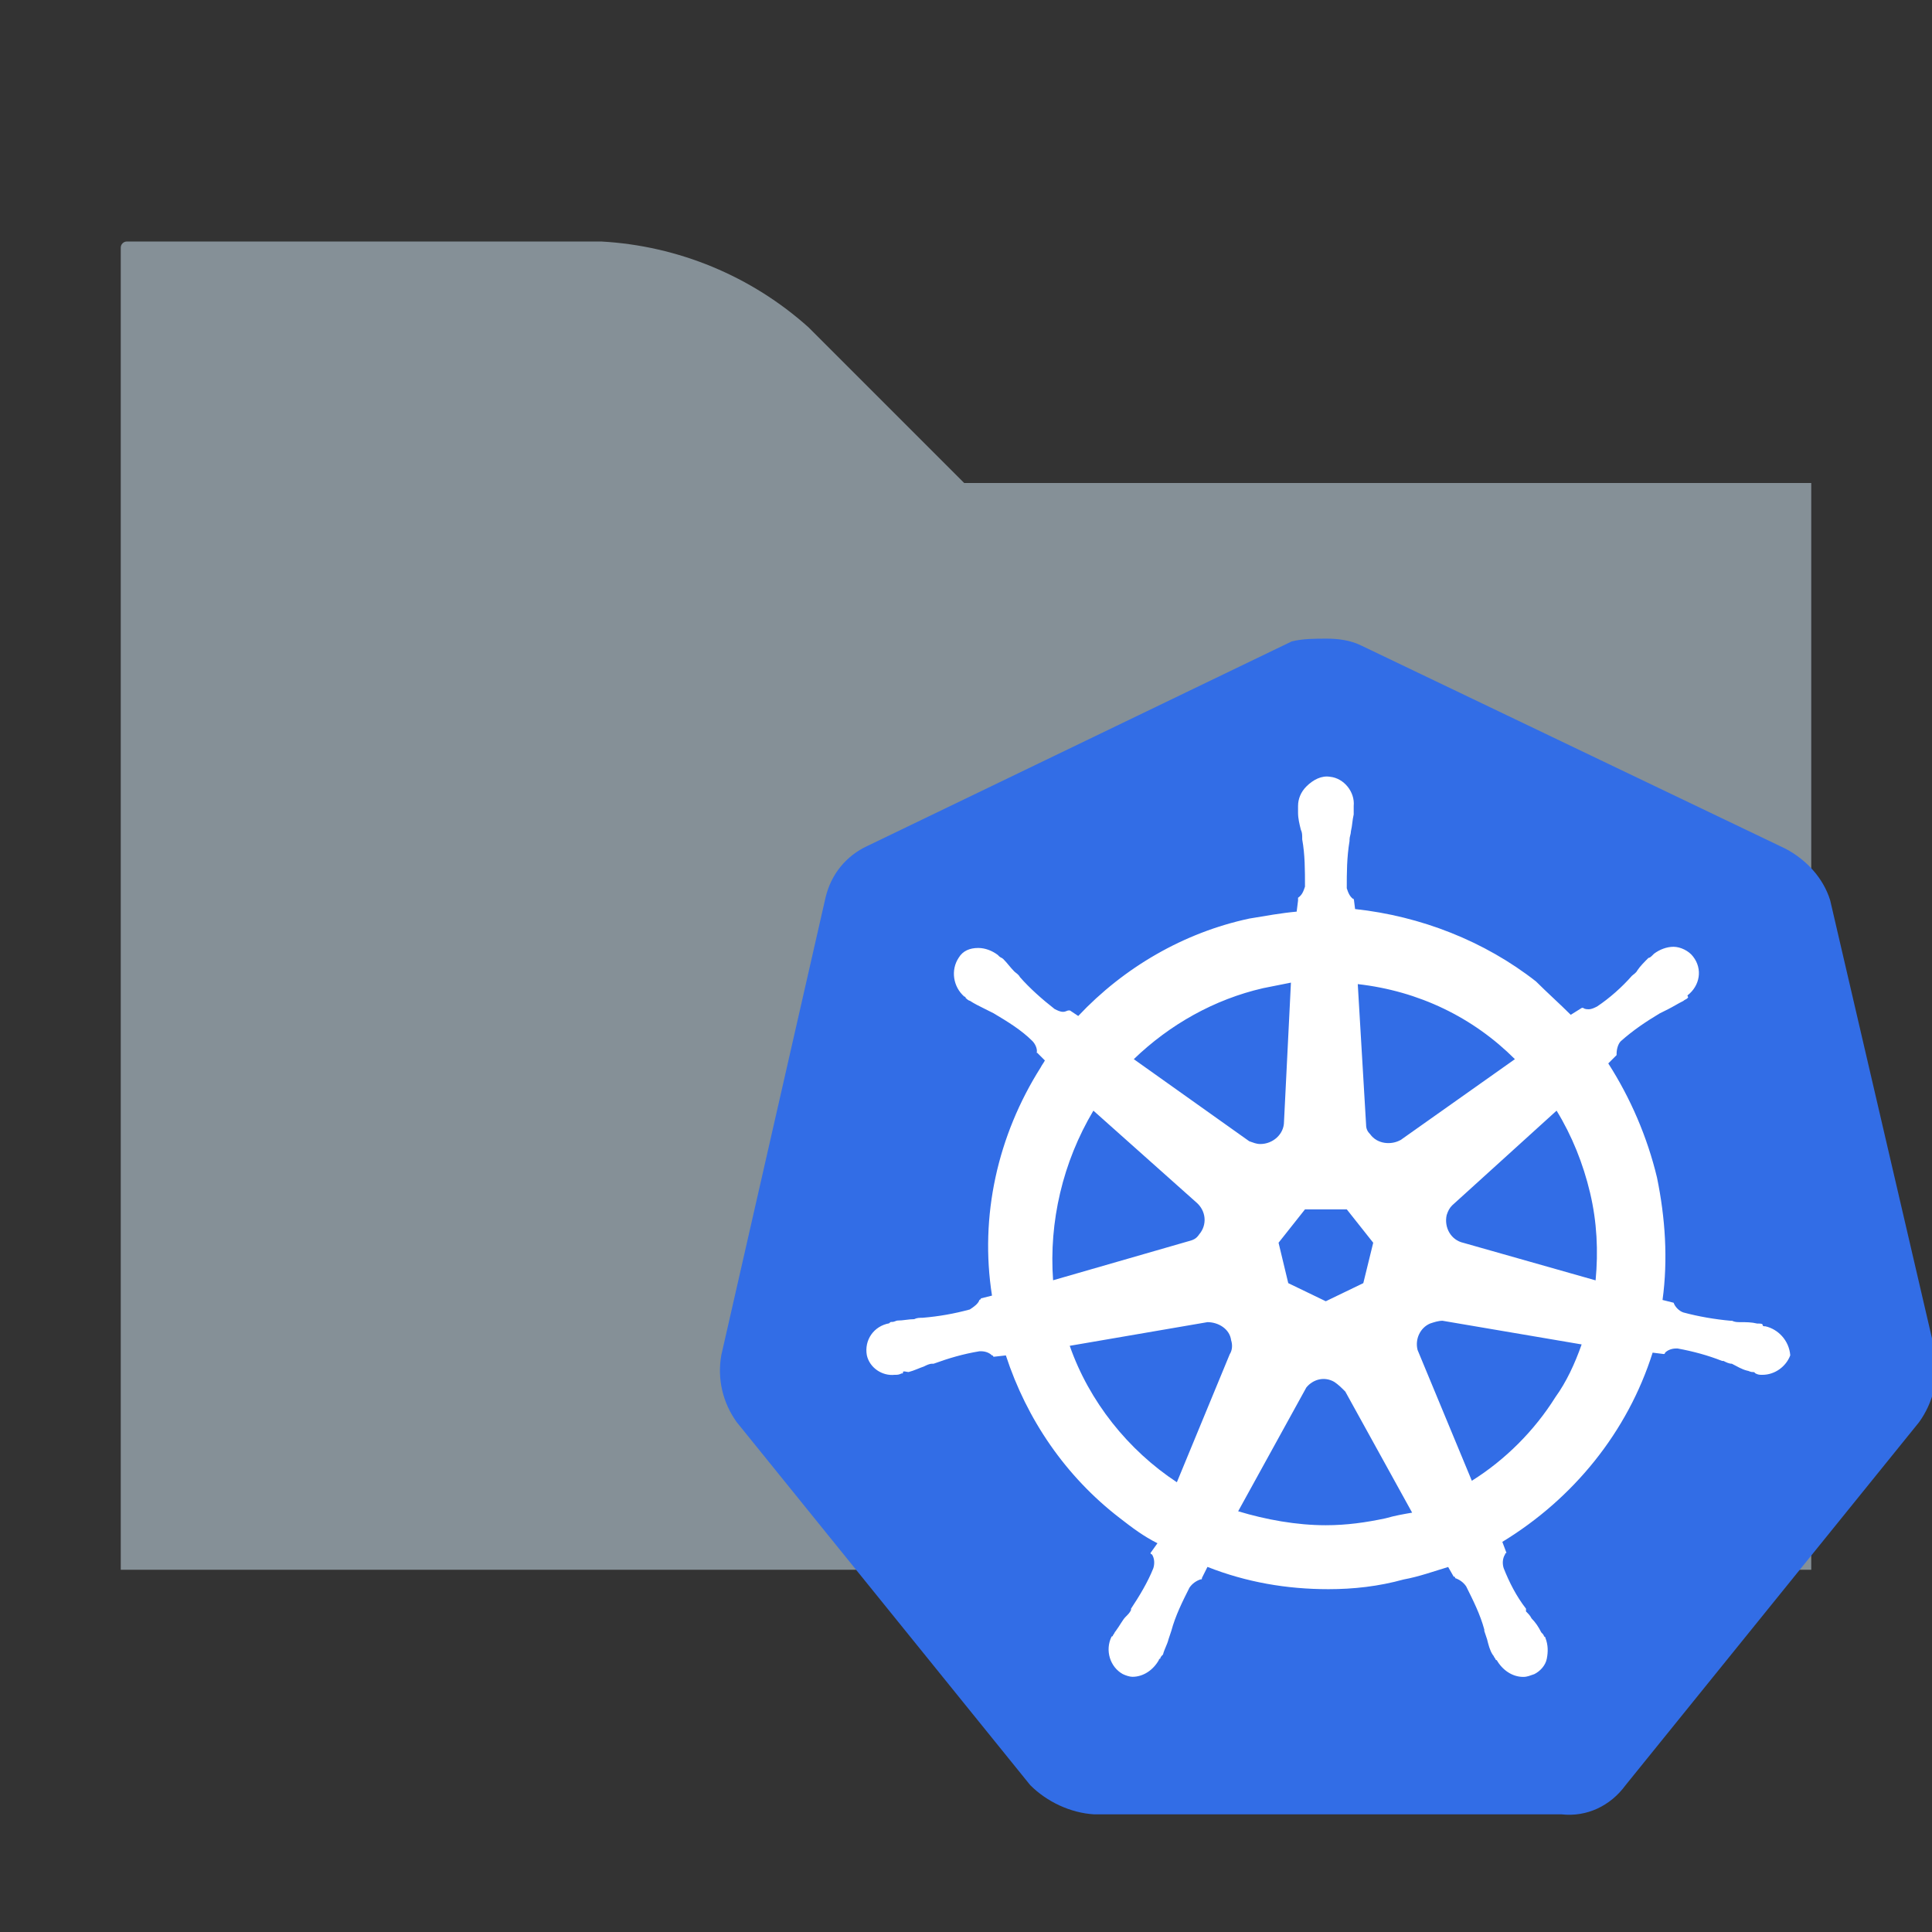 <?xml version="1.0" encoding="UTF-8" standalone="no"?>
<!-- Copyright 2000-2021 JetBrains s.r.o. and contributors. Use of this source code is governed by the Apache 2.0 license that can be found in the LICENSE file. -->

<svg
   width="16"
   height="16"
   viewBox="0 0 16 16"
   version="1.1"
   id="svg20"
   sodipodi:docname="k8s-folder.svg"
   xml:space="preserve"
   inkscape:version="1.2.2 (732a01da63, 2022-12-09, custom)"
   xmlns:inkscape="http://www.inkscape.org/namespaces/inkscape"
   xmlns:sodipodi="http://sodipodi.sourceforge.net/DTD/sodipodi-0.dtd"
   xmlns="http://www.w3.org/2000/svg"
   xmlns:svg="http://www.w3.org/2000/svg"><rect x="0" y="0" width="16" height="16" fill="#333333" stroke="none"/><defs
     id="defs24" /><sodipodi:namedview
     id="namedview22"
     pagecolor="#ffffff"
     bordercolor="#666666"
     borderopacity="1.0"
     inkscape:showpageshadow="2"
     inkscape:pageopacity="0.0"
     inkscape:pagecheckerboard="0"
     inkscape:deskcolor="#d1d1d1"
     showgrid="false"
     showguides="true"
     inkscape:zoom="50.568844"
     inkscape:cx="3.4606288"
     inkscape:cy="8.3747218"
     inkscape:window-width="1918"
     inkscape:window-height="1058"
     inkscape:window-x="1920"
     inkscape:window-y="20"
     inkscape:window-maximized="1"
     inkscape:current-layer="svg20"><sodipodi:guide
       position="-3.641,9"
       orientation="0,1"
       id="guide130"
       inkscape:locked="false"
       inkscape:label=""
       inkscape:color="rgb(0,134,229)" /><sodipodi:guide
       position="9,9.984"
       orientation="-1,0"
       id="guide132"
       inkscape:locked="false"
       inkscape:label=""
       inkscape:color="rgb(0,134,229)" /><sodipodi:guide
       position="0.86,1"
       orientation="0,1"
       id="guide221"
       inkscape:locked="false"
       inkscape:label=""
       inkscape:color="rgb(0,134,229)" /></sodipodi:namedview><path
     fill="#9AA7B0"
     fill-opacity=".8"
     fill-rule="evenodd"
     d="M1,13 L15,13 L15,4 L7.985,4 L6.696,2.711 C6.222,2.286 5.616,2.035 4.979,2 L1.051,2 C1.023,2 1,2.023 1,2.051 L1,13 Z"
     id="path18" /><style
     type="text/css"
     id="style150">.st0{fill:#326DE6;} .st1{fill:#FFFFFF;}</style><g
     id="g156"
     transform="matrix(0.082,0,0,0.082,5.962,5.289)"><path
       class="st0"
       d="m 112.13,26.42 c -0.7,-2.25 -2.39,-4.08 -4.5,-5.2 L 64.78,0.7 C 63.65,0.14 62.39,0 61.26,0 60.13,0 58.87,0 57.75,0.28 L 14.89,20.94 c -2.11,0.98 -3.65,2.81 -4.22,5.2 L 0.14,72.37 c -0.42,2.39 0.14,4.78 1.55,6.75 l 29.65,36.67 c 1.69,1.69 4.08,2.81 6.46,2.95 h 47.21 c 2.53,0.28 4.92,-0.84 6.46,-2.95 l 29.65,-36.67 c 1.41,-1.97 1.97,-4.36 1.69,-6.75 z"
       id="path152" /><path
       class="st1"
       d="m 105.59,69.45 v 0 c -0.14,0 -0.28,0 -0.28,-0.14 0,-0.14 -0.28,-0.14 -0.56,-0.14 -0.56,-0.14 -1.12,-0.14 -1.69,-0.14 -0.28,0 -0.56,0 -0.84,-0.14 h -0.14 c -1.55,-0.14 -3.23,-0.42 -4.78,-0.84 -0.42,-0.14 -0.84,-0.56 -0.98,-0.98 0.14,0 0,0 0,0 v 0 L 95.2,66.79 C 95.76,62.71 95.48,58.5 94.64,54.42 93.66,50.34 91.97,46.41 89.72,42.9 l 0.84,-0.84 v 0 -0.14 c 0,-0.42 0.14,-0.98 0.42,-1.26 1.26,-1.12 2.53,-1.97 3.93,-2.81 v 0 c 0.28,-0.14 0.56,-0.28 0.84,-0.42 0.56,-0.28 0.98,-0.56 1.55,-0.84 0.14,-0.14 0.28,-0.14 0.42,-0.28 0.14,-0.14 0,-0.14 0,-0.28 v 0 c 1.26,-0.98 1.55,-2.67 0.56,-3.93 -0.42,-0.56 -1.26,-0.98 -1.97,-0.98 -0.7,0 -1.41,0.28 -1.97,0.7 v 0 l -0.14,0.14 c -0.14,0.14 -0.28,0.28 -0.42,0.28 -0.42,0.42 -0.84,0.84 -1.12,1.26 -0.14,0.28 -0.42,0.42 -0.56,0.56 v 0 c -0.98,1.12 -2.25,2.25 -3.51,3.09 -0.28,0.14 -0.56,0.28 -0.84,0.28 -0.14,0 -0.42,0 -0.56,-0.14 h -0.14 l -1.12,0.7 c -1.12,-1.12 -2.39,-2.25 -3.51,-3.37 -5.2,-4.08 -11.66,-6.6 -18.27,-7.31 l -0.14,-1.12 v 0 0.14 c -0.42,-0.28 -0.56,-0.7 -0.7,-1.12 0,-1.55 0,-3.09 0.28,-4.78 v -0.14 c 0,-0.28 0.14,-0.56 0.14,-0.84 0.14,-0.56 0.14,-1.12 0.28,-1.69 v -0.86 0 c 0.14,-1.41 -0.98,-2.81 -2.39,-2.95 -0.84,-0.14 -1.69,0.28 -2.39,0.98 -0.56,0.56 -0.84,1.26 -0.84,1.97 v 0 0.7 c 0,0.56 0.14,1.12 0.28,1.69 0.14,0.28 0.14,0.56 0.14,0.84 v 0.14 c 0.28,1.55 0.28,3.09 0.28,4.78 -0.14,0.42 -0.28,0.84 -0.7,1.12 v 0.28 0 l -0.14,1.12 c -1.55,0.14 -3.09,0.42 -4.78,0.7 -6.6,1.41 -12.65,4.92 -17.28,9.84 l -0.84,-0.56 h -0.14 c -0.14,0 -0.28,0.14 -0.56,0.14 -0.28,0 -0.56,-0.14 -0.84,-0.28 -1.26,-0.98 -2.53,-2.11 -3.51,-3.23 v 0 C 30.16,33.9 29.88,33.76 29.74,33.62 29.32,33.2 29.04,32.78 28.62,32.36 28.48,32.22 28.34,32.22 28.2,32.08 28.06,31.94 28.06,31.94 28.06,31.94 v 0 c -0.56,-0.42 -1.26,-0.7 -1.97,-0.7 -0.84,0 -1.55,0.28 -1.97,0.98 -0.84,1.26 -0.56,2.95 0.56,3.93 v 0 c 0.14,0 0.14,0.14 0.14,0.14 0,0 0.28,0.28 0.42,0.28 0.42,0.28 0.98,0.56 1.55,0.84 0.28,0.14 0.56,0.28 0.84,0.42 v 0 c 1.41,0.84 2.81,1.69 3.93,2.81 0.28,0.28 0.56,0.84 0.42,1.26 v -0.14 0 l 0.84,0.84 c -0.14,0.28 -0.28,0.42 -0.42,0.7 -4.36,6.89 -6.18,15.04 -4.92,23.05 l -1.12,0.28 v 0 c 0,0.14 -0.14,0.14 -0.14,0.14 -0.14,0.42 -0.56,0.7 -0.98,0.98 -1.55,0.42 -3.09,0.7 -4.78,0.84 v 0 c -0.28,0 -0.56,0 -0.84,0.14 -0.56,0 -1.12,0.14 -1.69,0.14 -0.14,0 -0.28,0.14 -0.56,0.14 -0.14,0 -0.14,0 -0.28,0.14 v 0 c -1.55,0.28 -2.53,1.69 -2.25,3.23 v 0 c 0.28,1.26 1.55,2.11 2.81,1.97 0.28,0 0.42,0 0.7,-0.14 v 0 c 0.14,0 0.14,0 0.14,-0.14 0,-0.14 0.42,0 0.56,0 0.56,-0.14 1.12,-0.42 1.55,-0.56 0.28,-0.14 0.56,-0.28 0.84,-0.28 h 0.14 c 1.55,-0.56 2.95,-0.98 4.64,-1.26 h 0.14 c 0.42,0 0.84,0.14 1.12,0.42 0.14,0 0.14,0.14 0.14,0.14 v 0 l 1.26,-0.14 c 2.11,6.46 6.04,12.23 11.52,16.44 1.26,0.98 2.39,1.83 3.79,2.53 l -0.7,0.98 v 0 c 0,0.14 0.14,0.14 0.14,0.14 0.28,0.42 0.28,0.98 0.14,1.41 -0.56,1.41 -1.41,2.81 -2.25,4.08 v 0.14 c -0.14,0.28 -0.28,0.42 -0.56,0.7 -0.28,0.28 -0.56,0.84 -0.98,1.41 -0.14,0.14 -0.14,0.28 -0.28,0.42 0,0 0,0.14 -0.14,0.14 v 0 c -0.7,1.41 -0.14,3.09 1.12,3.79 0.28,0.14 0.7,0.28 0.98,0.28 1.12,0 2.11,-0.7 2.67,-1.69 v 0 c 0,0 0,-0.14 0.14,-0.14 0,-0.14 0.14,-0.28 0.28,-0.42 0.14,-0.56 0.42,-0.98 0.56,-1.55 l 0.28,-0.84 v 0 c 0.42,-1.55 1.12,-2.95 1.83,-4.36 0.28,-0.42 0.7,-0.7 1.12,-0.84 0.14,0 0.14,0 0.14,-0.14 v 0 l 0.56,-1.12 c 3.93,1.55 8.01,2.25 12.22,2.25 2.53,0 5.06,-0.28 7.59,-0.98 1.55,-0.28 3.09,-0.84 4.5,-1.26 l 0.56,0.98 v 0 c 0.14,0 0.14,0 0.14,0.14 0.42,0.14 0.84,0.42 1.12,0.84 0.7,1.41 1.41,2.81 1.83,4.36 v 0.14 l 0.28,0.84 c 0.14,0.56 0.28,1.12 0.56,1.55 0.14,0.14 0.14,0.28 0.28,0.42 0,0 0,0.14 0.14,0.14 v 0 c 0.56,0.98 1.55,1.69 2.67,1.69 0.42,0 0.7,-0.14 1.12,-0.28 0.56,-0.28 1.12,-0.84 1.26,-1.55 0.14,-0.7 0.14,-1.41 -0.14,-2.11 v 0 c 0,-0.14 -0.14,-0.14 -0.14,-0.14 0,-0.14 -0.14,-0.28 -0.28,-0.42 -0.28,-0.56 -0.56,-0.98 -0.98,-1.41 -0.14,-0.28 -0.28,-0.42 -0.56,-0.7 v -0.28 c -0.98,-1.26 -1.69,-2.67 -2.25,-4.08 -0.14,-0.42 -0.14,-0.98 0.14,-1.41 0,-0.14 0.14,-0.14 0.14,-0.14 v 0 L 79.02,91.22 C 86.19,86.86 91.67,80.12 94.2,72.11 l 1.12,0.14 v 0 c 0.14,0 0.14,-0.14 0.14,-0.14 0.28,-0.28 0.7,-0.42 1.12,-0.42 h 0.14 c 1.55,0.28 3.09,0.7 4.5,1.26 h 0.14 c 0.28,0.14 0.56,0.28 0.84,0.28 0.56,0.28 0.98,0.56 1.55,0.7 0.14,0 0.28,0.14 0.56,0.14 0.14,0 0.14,0 0.28,0.14 v 0 c 0.28,0.14 0.42,0.14 0.7,0.14 1.26,0 2.39,-0.84 2.81,-1.97 -0.12,-1.52 -1.25,-2.65 -2.51,-2.93 z m -40.61,-4.36 -3.79,1.83 -3.79,-1.83 -0.98,-4.08 2.67,-3.37 h 4.22 l 2.67,3.37 z m 22.9,-9.13 c 0.7,2.95 0.84,5.9 0.56,8.85 L 75.09,61.02 v 0 c -1.26,-0.28 -1.97,-1.55 -1.69,-2.81 0.14,-0.42 0.28,-0.7 0.56,-0.98 L 84.5,47.67 c 1.55,2.53 2.68,5.34 3.38,8.29 z M 80.29,42.47 68.77,50.62 C 67.79,51.18 66.38,51.04 65.68,50.06 65.4,49.78 65.26,49.5 65.26,49.08 L 64.42,34.89 c 6.18,0.7 11.66,3.37 15.87,7.58 z m -25.43,-7.17 2.81,-0.56 -0.7,14.05 v 0 c 0,1.26 -1.12,2.25 -2.39,2.25 -0.42,0 -0.7,-0.14 -1.12,-0.28 L 41.8,42.47 c 3.64,-3.51 8.14,-6.04 13.06,-7.17 z m -17.14,12.37 10.4,9.27 v 0 c 0.98,0.84 1.12,2.25 0.28,3.23 -0.28,0.42 -0.56,0.56 -1.12,0.7 L 33.65,64.8 c -0.43,-5.89 0.97,-11.93 4.07,-17.13 z m -2.39,23.75 13.91,-2.39 c 1.12,0 2.25,0.7 2.39,1.83 0.14,0.42 0.14,0.98 -0.14,1.41 v 0 L 46.15,85.2 C 41.23,81.96 37.29,77.04 35.33,71.42 Z m 31.9,17.42 c -1.97,0.42 -3.93,0.7 -6.04,0.7 -2.95,0 -6.04,-0.56 -8.85,-1.41 l 6.89,-12.51 c 0.7,-0.84 1.83,-1.12 2.81,-0.56 0.42,0.28 0.7,0.56 1.12,0.98 v 0 l 6.75,12.23 c -0.86,0.15 -1.7,0.29 -2.68,0.57 z M 84.37,76.62 c -2.11,3.37 -5.06,6.32 -8.43,8.43 L 70.46,71.84 c -0.28,-1.12 0.28,-2.25 1.26,-2.67 0.42,-0.14 0.84,-0.28 1.26,-0.28 l 14.05,2.39 c -0.69,1.96 -1.54,3.79 -2.66,5.34 z"
       id="path154" /></g></svg>
